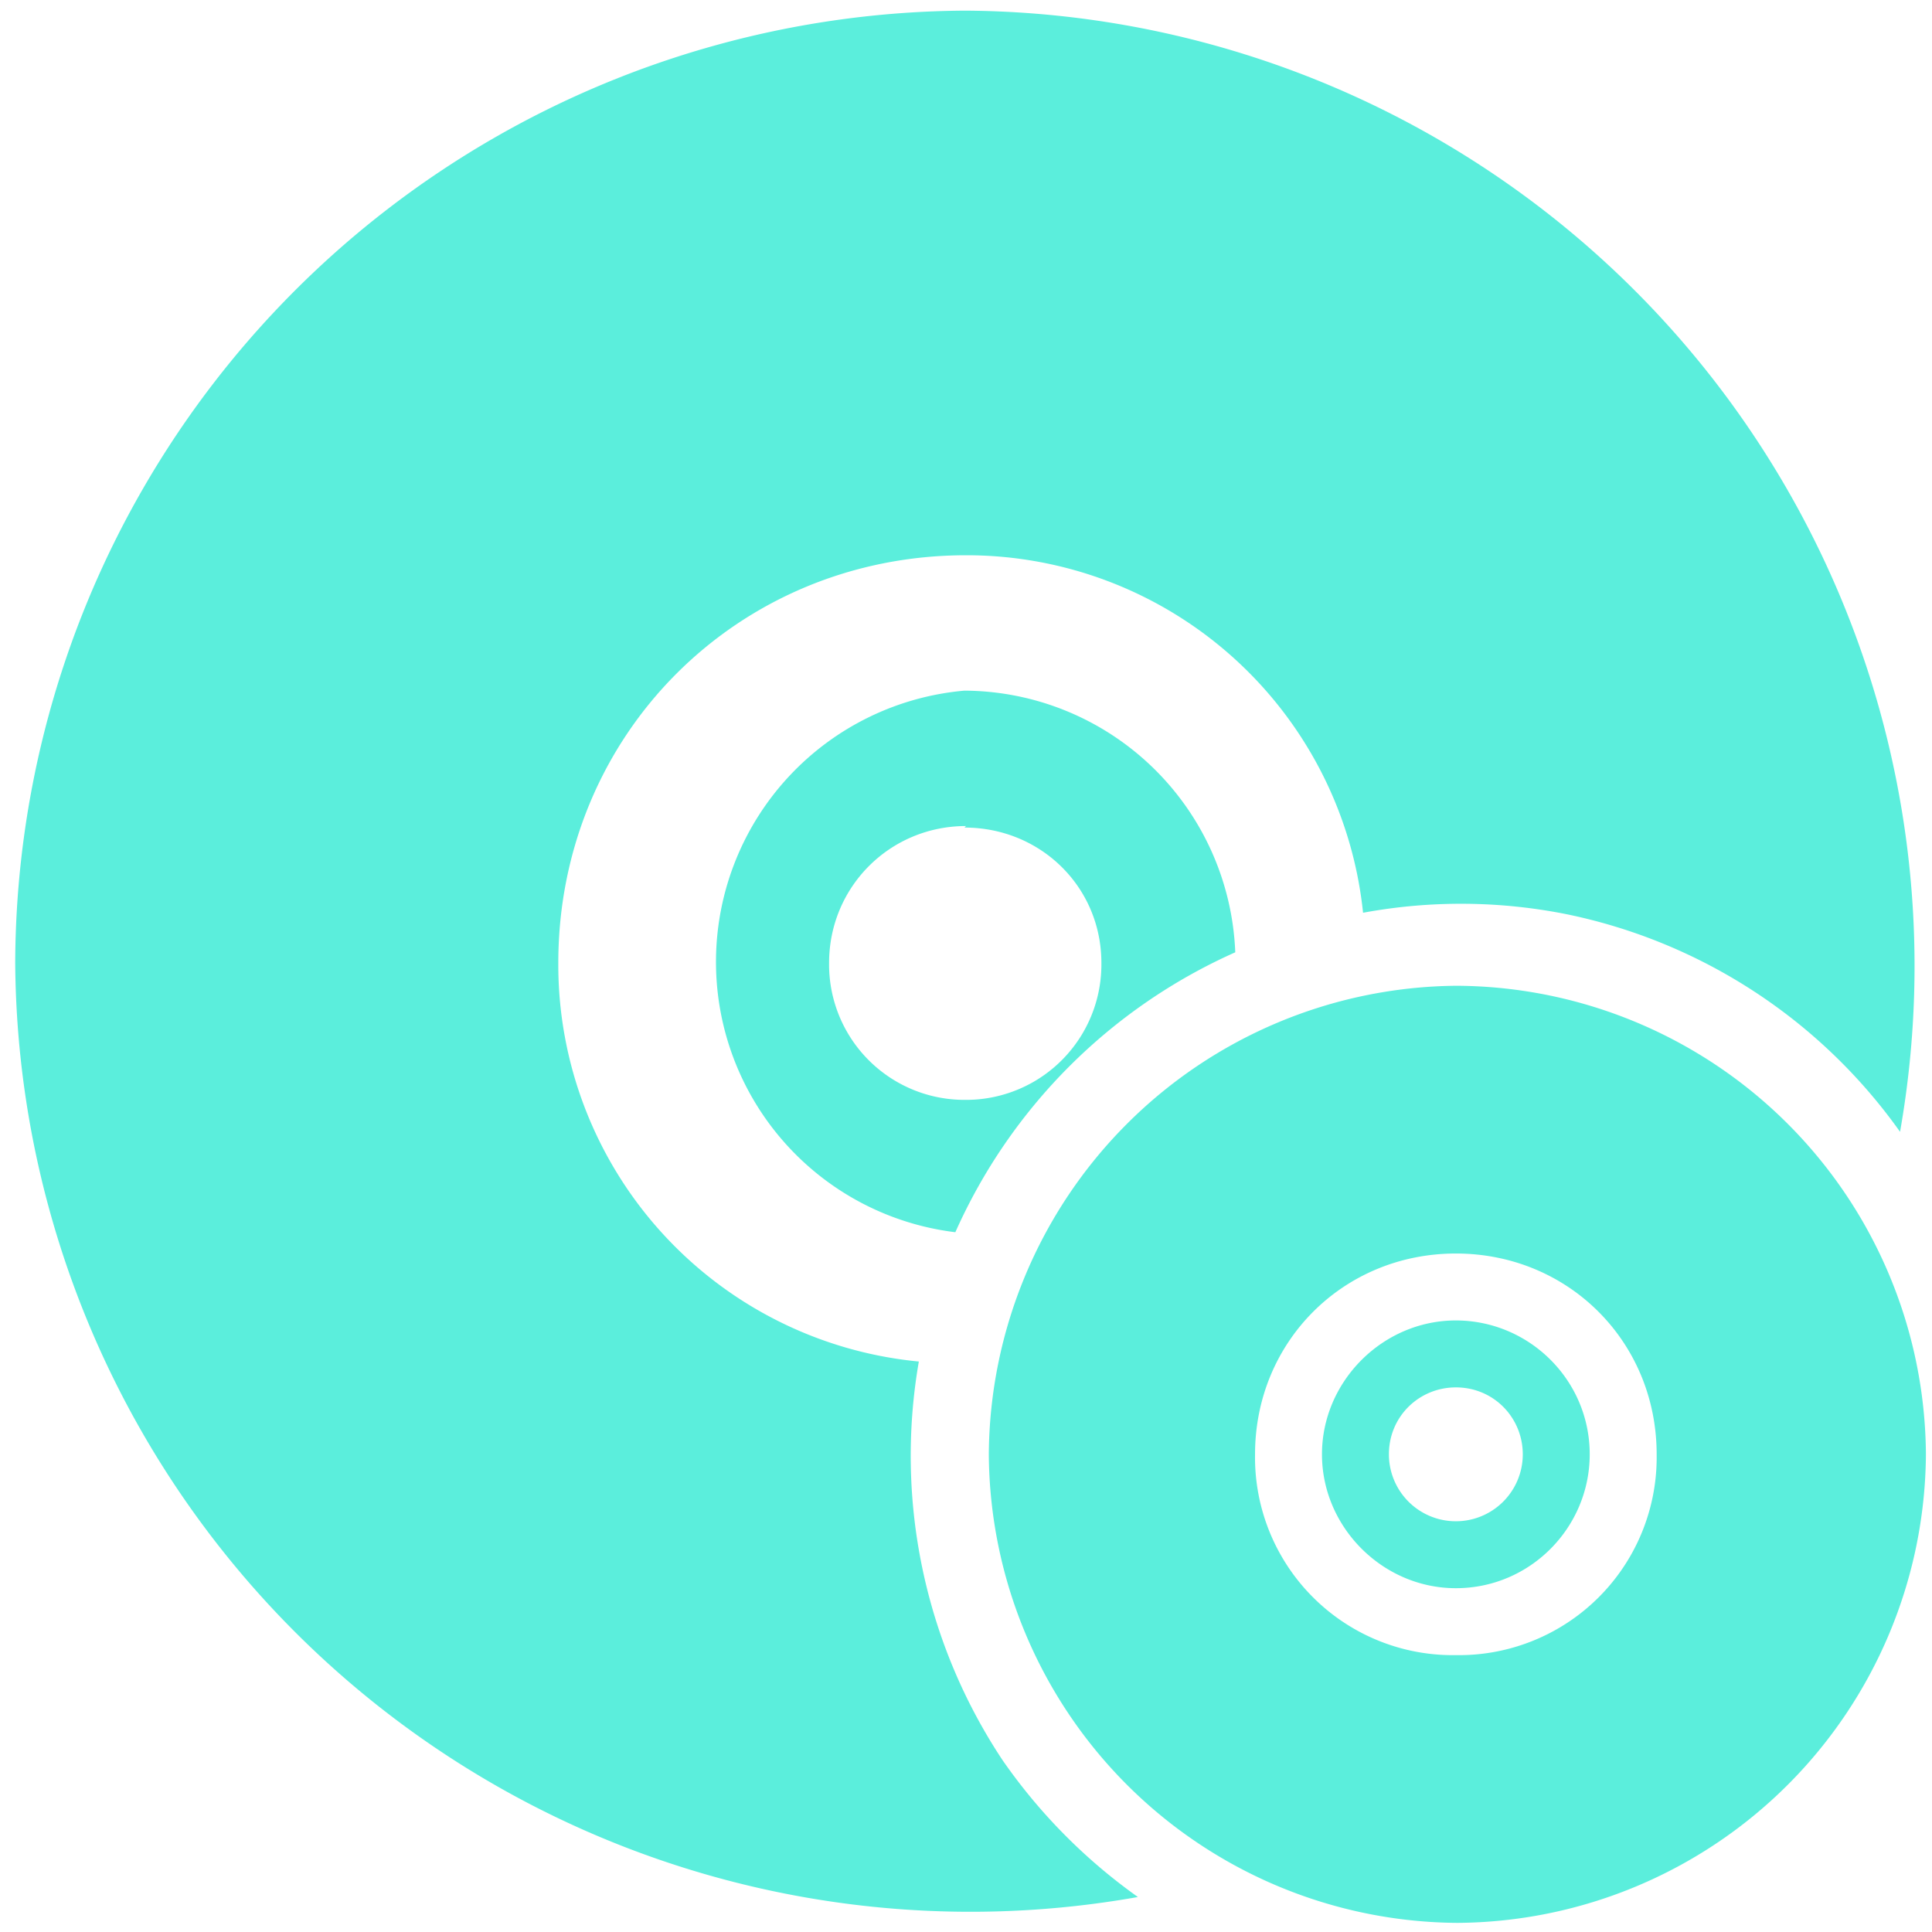 <svg xmlns="http://www.w3.org/2000/svg" width="48" height="48" viewBox="0 0 12.7 12.7"><path style="font-variant-ligatures:normal;font-variant-position:normal;font-variant-caps:normal;font-variant-numeric:normal;font-variant-alternates:normal;font-feature-settings:normal;text-indent:0;text-decoration-line:none;text-decoration-style:solid;text-decoration-color:#000;text-transform:none;text-orientation:mixed;shape-padding:0;isolation:auto;mix-blend-mode:normal" d="M6.34.07A6.28 6.28 0 0 0 .1 6.33a6.28 6.28 0 0 0 7.38 6.14 3.67 3.67 0 0 1-.89-.9 3.62 3.62 0 0 1-.55-2.62 2.62 2.62 0 0 1-2.37-2.62c0-1.5 1.18-2.68 2.68-2.68A2.62 2.62 0 0 1 8.96 6a3.54 3.54 0 0 1 1.34.01 3.57 3.57 0 0 1 2.19 1.43A6.28 6.28 0 0 0 6.35.07zm0 4.47a1.79 1.79 0 0 0-.06 3.56 3.63 3.63 0 0 1 1.84-1.84 1.79 1.79 0 0 0-1.78-1.72zm0 .9c.5 0 .9.39.9.89a.89.89 0 0 1-.9.9.89.89 0 0 1-.89-.9c0-.5.4-.9.9-.9zm3.23 1.04A3.1 3.1 0 0 0 6.5 9.56a3.1 3.1 0 0 0 3.08 3.08 3.1 3.1 0 0 0 3.08-3.08 3.1 3.1 0 0 0-3.08-3.08zm0 1.76c.74 0 1.32.58 1.32 1.32a1.3 1.3 0 0 1-1.32 1.32 1.3 1.3 0 0 1-1.32-1.32c0-.74.58-1.32 1.32-1.32zm0 .44c-.48 0-.88.4-.88.88s.4.88.88.88c.49 0 .88-.4.88-.88 0-.49-.4-.88-.88-.88zm0 .44c.25 0 .44.2.44.44a.44.44 0 0 1-.44.44.44.44 0 0 1-.44-.44c0-.25.2-.44.44-.44z" color="#bebebe" font-weight="400" font-family="sans-serif" white-space="normal" overflow="visible" fill="#5beedc"/></svg>
